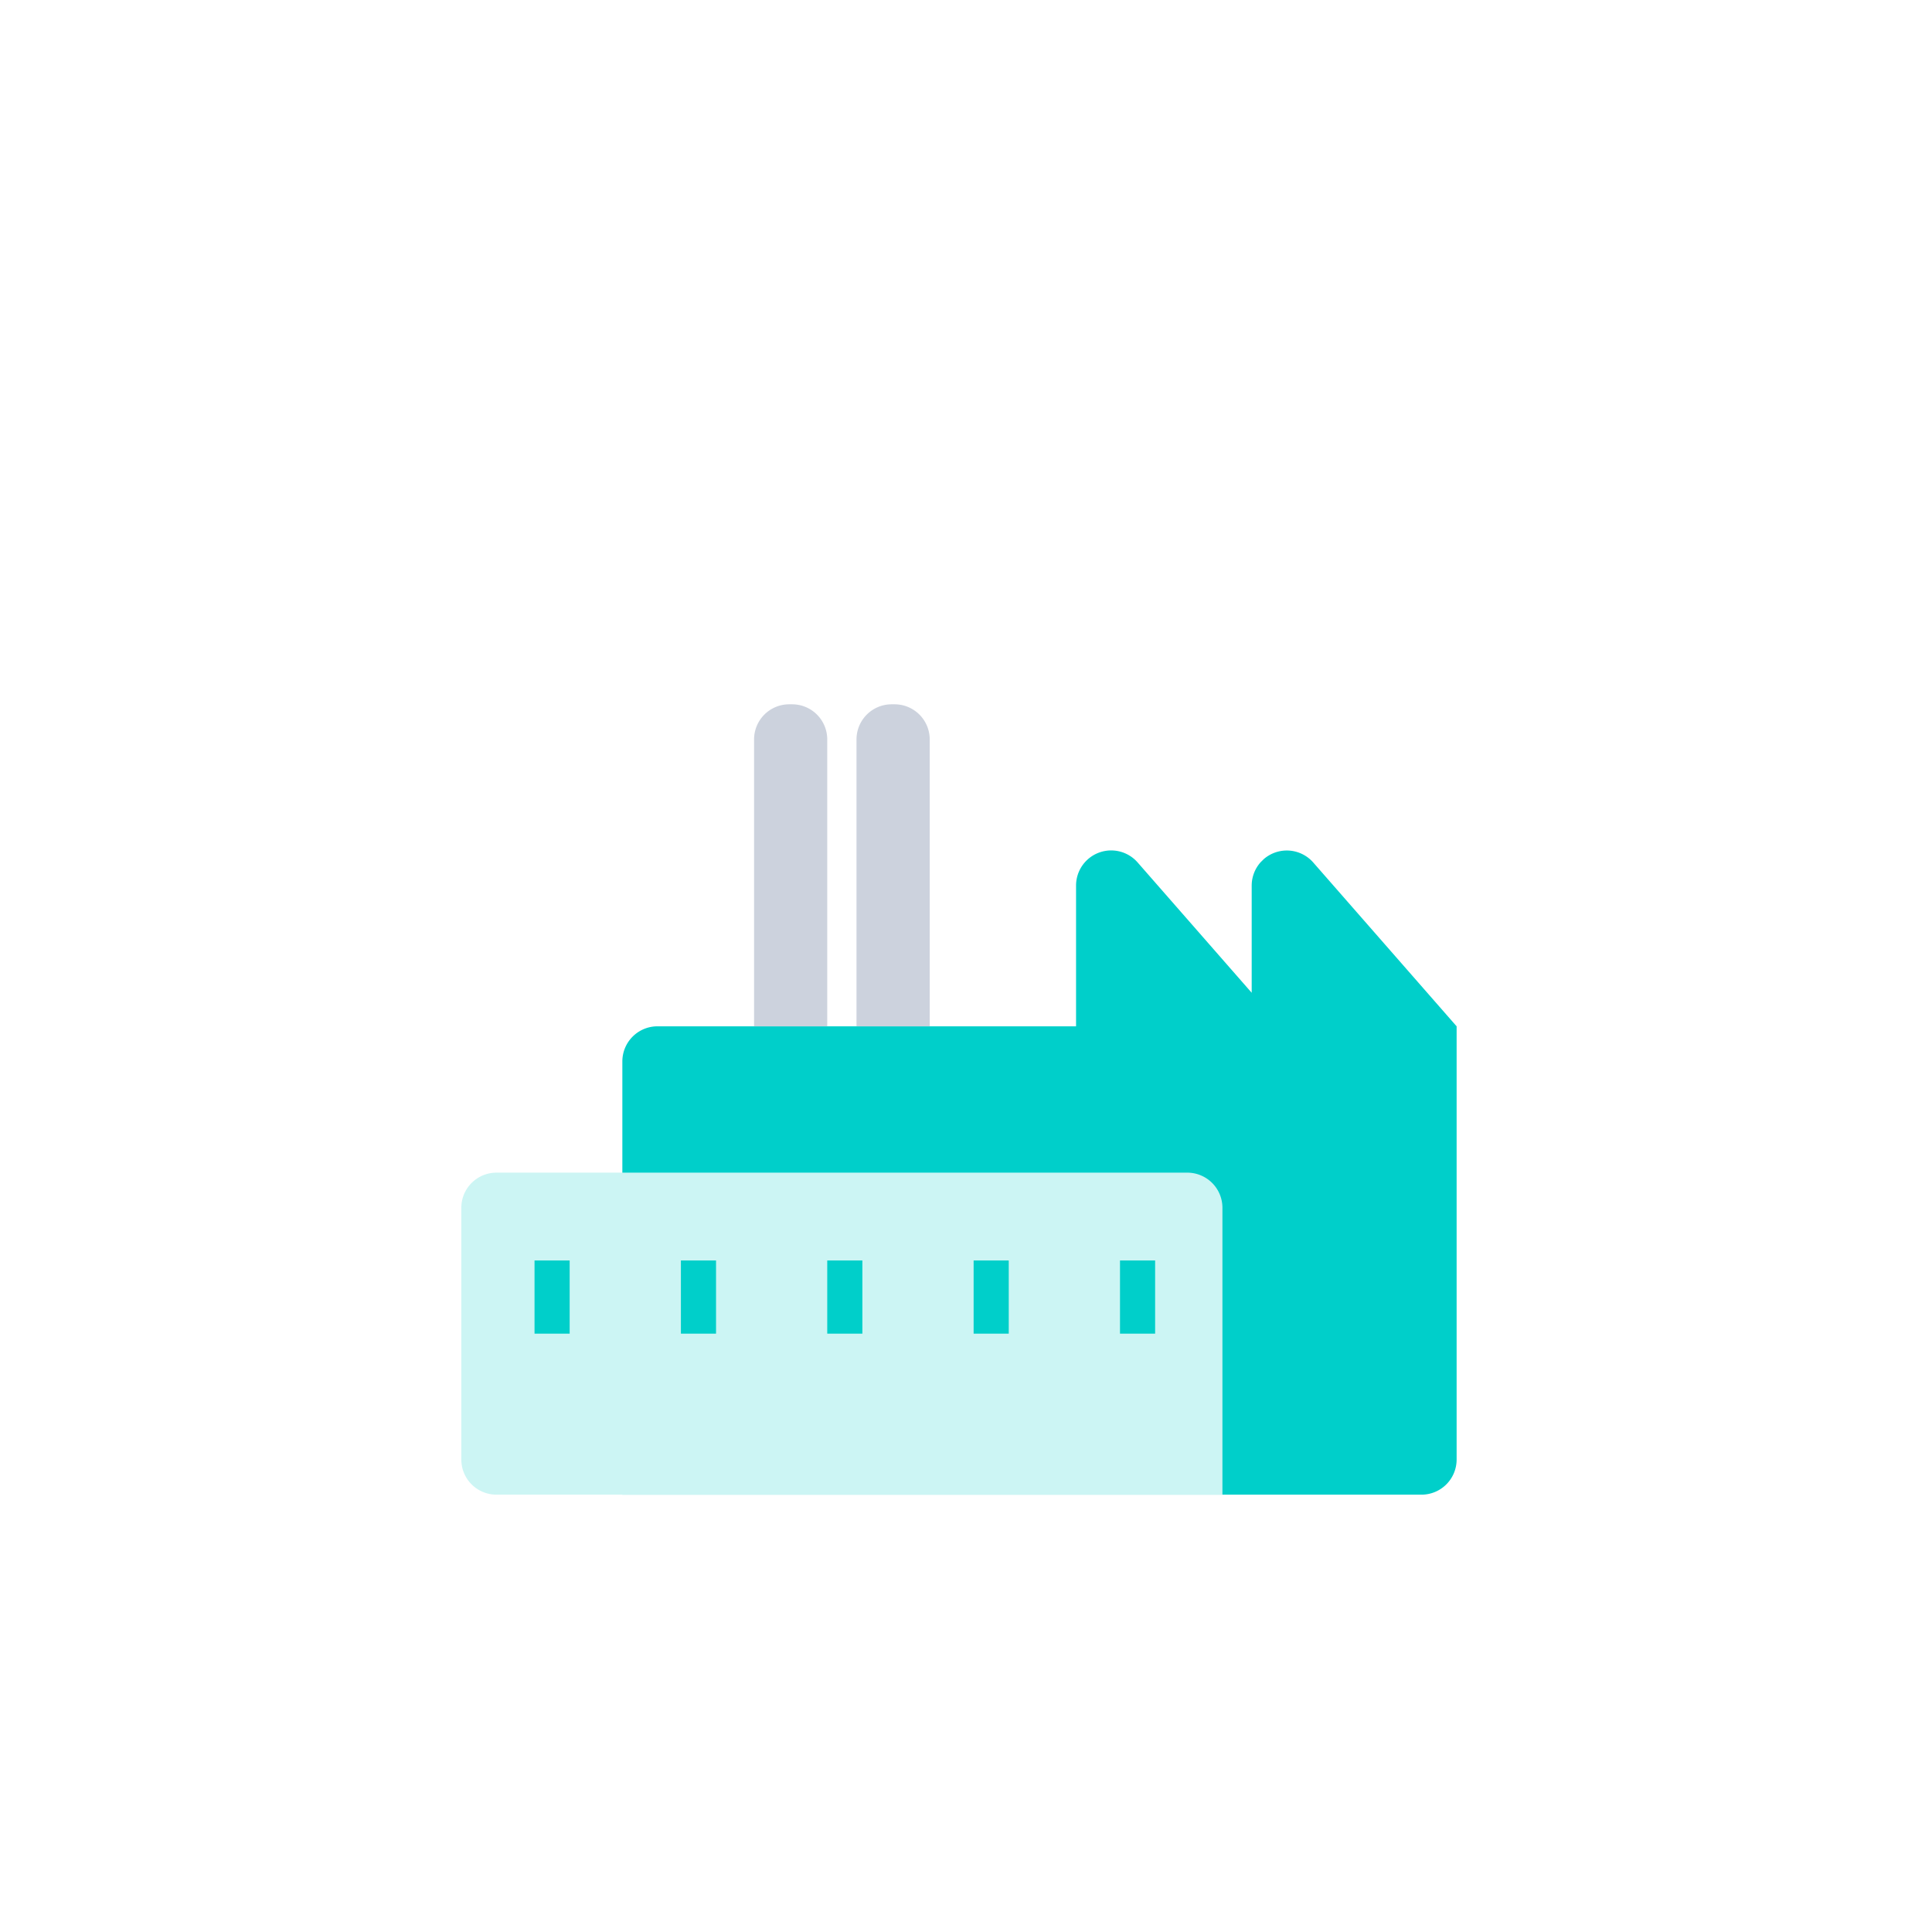 <svg width="55" height="55" viewBox="0 0 55 55" xmlns="http://www.w3.org/2000/svg">
    <defs>
        <filter x="-53.3%" y="-53.3%" width="206.7%" height="206.7%" filterUnits="objectBoundingBox" id="xlx2h5fysa">
            <feOffset dy="2" in="SourceAlpha" result="shadowOffsetOuter1"/>
            <feMorphology radius="1" in="SourceAlpha" result="shadowInner"/>
            <feOffset dy="2" in="shadowInner" result="shadowInner"/>
            <feComposite in="shadowOffsetOuter1" in2="shadowInner" operator="out" result="shadowOffsetOuter1"/>
            <feGaussianBlur stdDeviation="3" in="shadowOffsetOuter1" result="shadowBlurOuter1"/>
            <feColorMatrix values="0 0 0 0 0.1 0 0 0 0 0.188 0 0 0 0 0.331 0 0 0 0.16 0" in="shadowBlurOuter1" result="shadowMatrixOuter1"/>
            <feMerge>
                <feMergeNode in="shadowMatrixOuter1"/>
                <feMergeNode in="SourceGraphic"/>
            </feMerge>
        </filter>
    </defs>
    <g filter="url(#xlx2h5fysa)" transform="translate(12.3 12.3)" fill="none" fill-rule="evenodd">
        <path d="M.833.833h28.333v28.333H.833z"/>
        <path d="M29.167 25.25a1 1 0 0 1-1 1H5.417V13.917a1 1 0 0 1 1-1h11.916V8.91a1 1 0 0 1 1.753-.658l3.247 3.71V8.911a1 1 0 0 1 .255-.666l.087-.086a1 1 0 0 1 1.41.094l4.082 4.664V25.25z" fill="#00CFCA"/>
        <path d="M1.833 17.083H21.5a1 1 0 0 1 1 1v8.167H1.833a1 1 0 0 1-1-1v-7.167a1 1 0 0 1 1-1z" fill="#CCF5F4"/>
        <path d="M10.167 3.75h.083a1 1 0 0 1 1 1v8.167H9.167V4.75a1 1 0 0 1 1-1zM13.083 3.75h.084a1 1 0 0 1 1 1v8.167h-2.084V4.75a1 1 0 0 1 1-1z" fill="#CCD2DD"/>
        <g fill="#00CFCA">
            <path d="M2.917 19.583h1v2.083h-1zM7.084 19.583h1v2.083h-1zM11.25 19.583h1v2.083h-1zM19.584 19.583h1v2.083h-1zM15.417 19.583h1v2.083h-1z"/>
        </g>
    </g>
</svg>
